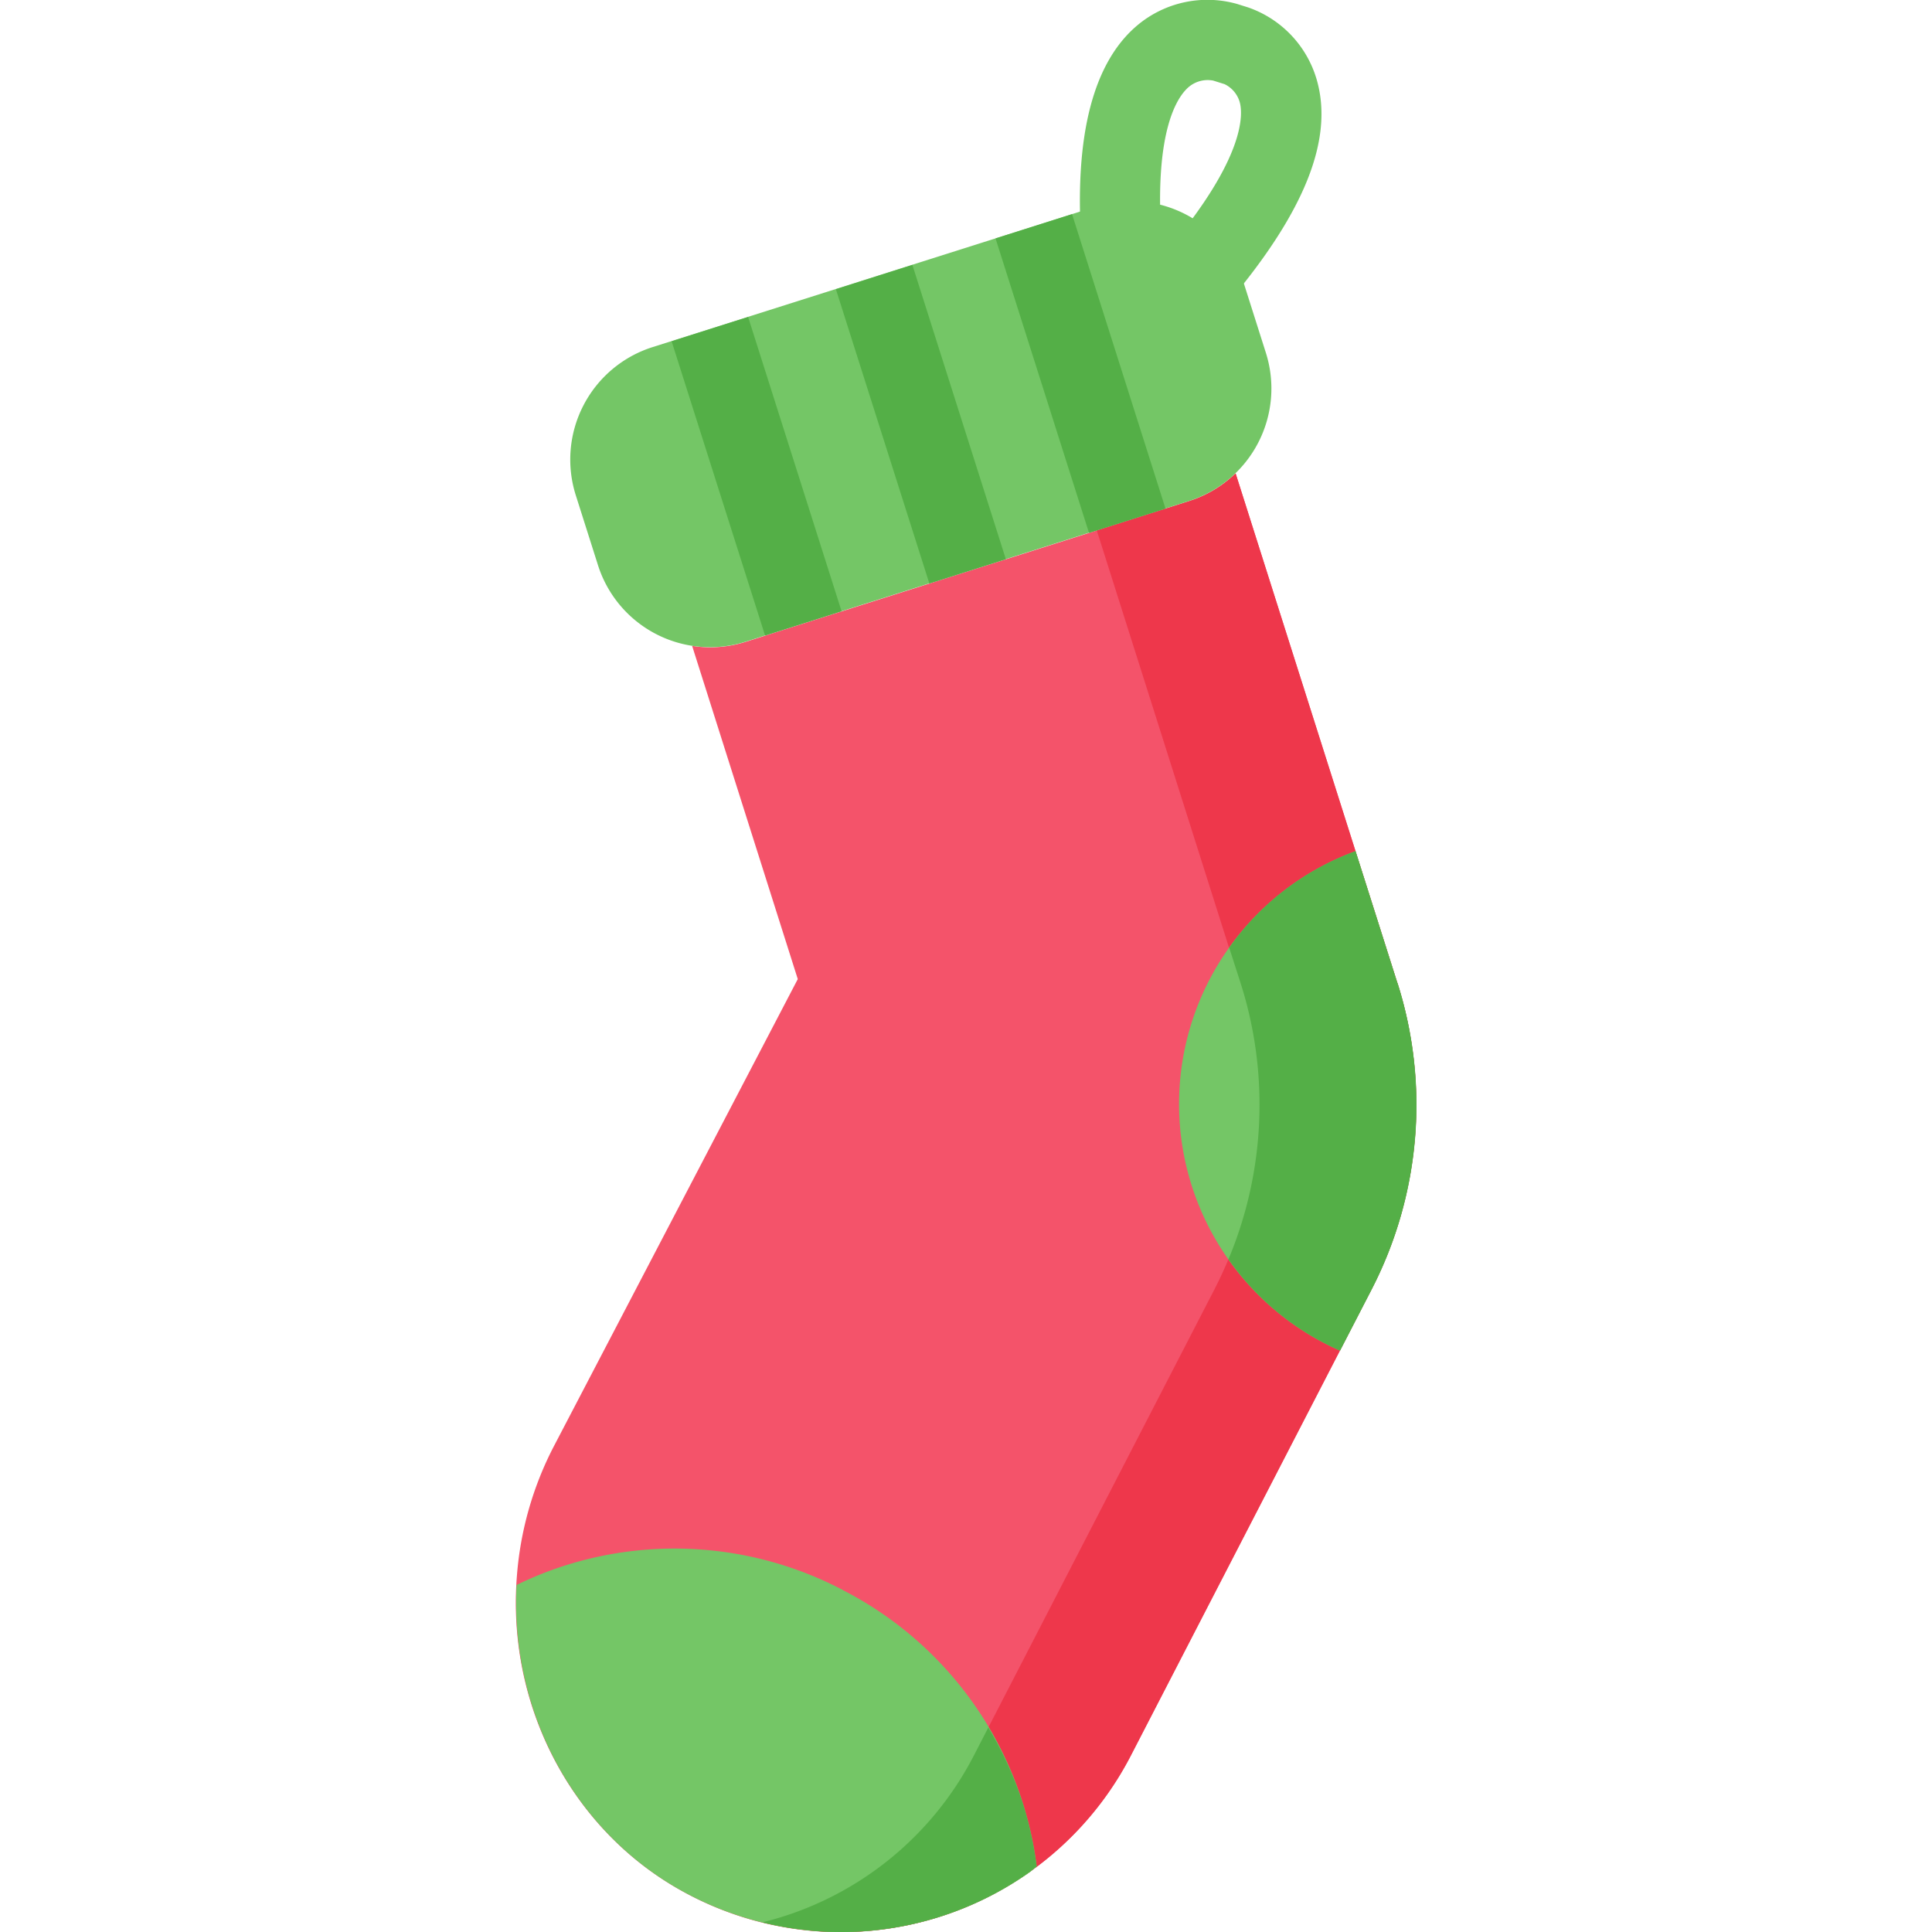 <svg id="Layer_1" data-name="Layer 1" xmlns="http://www.w3.org/2000/svg" viewBox="0 0 512 512"><defs><style>.cls-1{fill:#f4536a;}.cls-2{fill:#ee374b;}.cls-3{fill:#74c666;}.cls-4{fill:#54af47;}</style></defs><title>sock-flat</title><path class="cls-1" d="M370.3,260.45h0l-42.85-135a31,31,0,0,1-12.27,7.34h0L197.67,170.07a31.23,31.23,0,0,1-9.48,1.48,30.78,30.78,0,0,1-4.77-.39l28,88.31L146.76,383.31A89.24,89.24,0,0,0,137,417.44c-2.77,33.8,13.8,66.31,42.24,82.84a86.55,86.55,0,0,0,120.47-35.06l63.75-123.48a106.66,106.66,0,0,0,6.86-81.3Z"/><path class="cls-2" d="M370.3,260.45h0l-42.85-135a31,31,0,0,1-12.27,7.34h0l-24.52,7.78,38,119.9h0a106.66,106.66,0,0,1-6.86,81.3L258.09,465.23A86.15,86.15,0,0,1,202,509.44,87.18,87.18,0,0,0,222.83,512a86.39,86.39,0,0,0,76.85-46.77l63.75-123.48a106.66,106.66,0,0,0,6.86-81.3Z"/><path class="cls-3" d="M325.36,80.33,309.13,66.6C330.45,41.39,329.36,29.92,328.52,27a7.66,7.66,0,0,0-4-4.7l-3-.94A7.81,7.81,0,0,0,315.09,23c-2.86,2.39-9.28,11.1-7.28,40.4l-21.21,1.45c-2-29.28,3.22-49,15.53-58.73a28.9,28.9,0,0,1,25.65-5.09l3,.94A28.72,28.72,0,0,1,348.94,21.1C353.49,36.82,345.78,56.19,325.36,80.33Z"/><path class="cls-3" d="M335.49,93.56l-5.87-18.5A31.29,31.29,0,0,0,290.4,54.75L172.9,92a31.27,31.27,0,0,0-20.32,39.22l5.87,18.49a31.16,31.16,0,0,0,39.21,20.32l117.51-37.29h0A31.27,31.27,0,0,0,335.49,93.56Z"/><rect class="cls-4" x="189.87" y="85.31" width="21.27" height="81.82" transform="translate(-28.8 66.61) rotate(-17.62)"/><rect class="cls-4" x="233.41" y="71.49" width="21.27" height="81.83" transform="translate(-22.58 79.16) rotate(-17.62)"/><rect class="cls-4" x="275.72" y="58.04" width="21.27" height="81.88" transform="translate(-16.53 91.28) rotate(-17.61)"/><path class="cls-3" d="M370.3,260.45l-11.07-34.88a71.39,71.39,0,0,0-4.14,132.35l8.35-16.17a106.66,106.66,0,0,0,6.86-81.3Z"/><path class="cls-3" d="M223.36,421.36a96.05,96.05,0,0,0-73.85-6.41,94.8,94.8,0,0,0-11.61,4.6l-1,.49c-1.73,32.86,14.65,64.14,42.36,80.25a86.84,86.84,0,0,0,93.44-4c.72-.5,1.35-1.11,2.05-1.63a95.86,95.86,0,0,0-51.35-73.25Z"/><path class="cls-4" d="M274.71,494.61c-.7.52-1.34,1.13-2.05,1.63A86.26,86.26,0,0,1,222.83,512c-1.78,0-3.56-.06-5.34-.17-1.46-.09-2.92-.24-4.37-.41l-.8-.08a89,89,0,0,1-10.29-1.9h0a86.15,86.15,0,0,0,56.06-44.22l3.82-7.4a97.81,97.81,0,0,1,9.23,20.37A96.27,96.27,0,0,1,274.71,494.61ZM370.3,260.45h0l-11.07-34.88a70.67,70.67,0,0,0-33.48,25.58l3,9.31h0a106.07,106.07,0,0,1-3.19,73.25,71.14,71.14,0,0,0,29.58,24.22l8.35-16.17a106.66,106.66,0,0,0,6.86-81.3Z"/></svg>